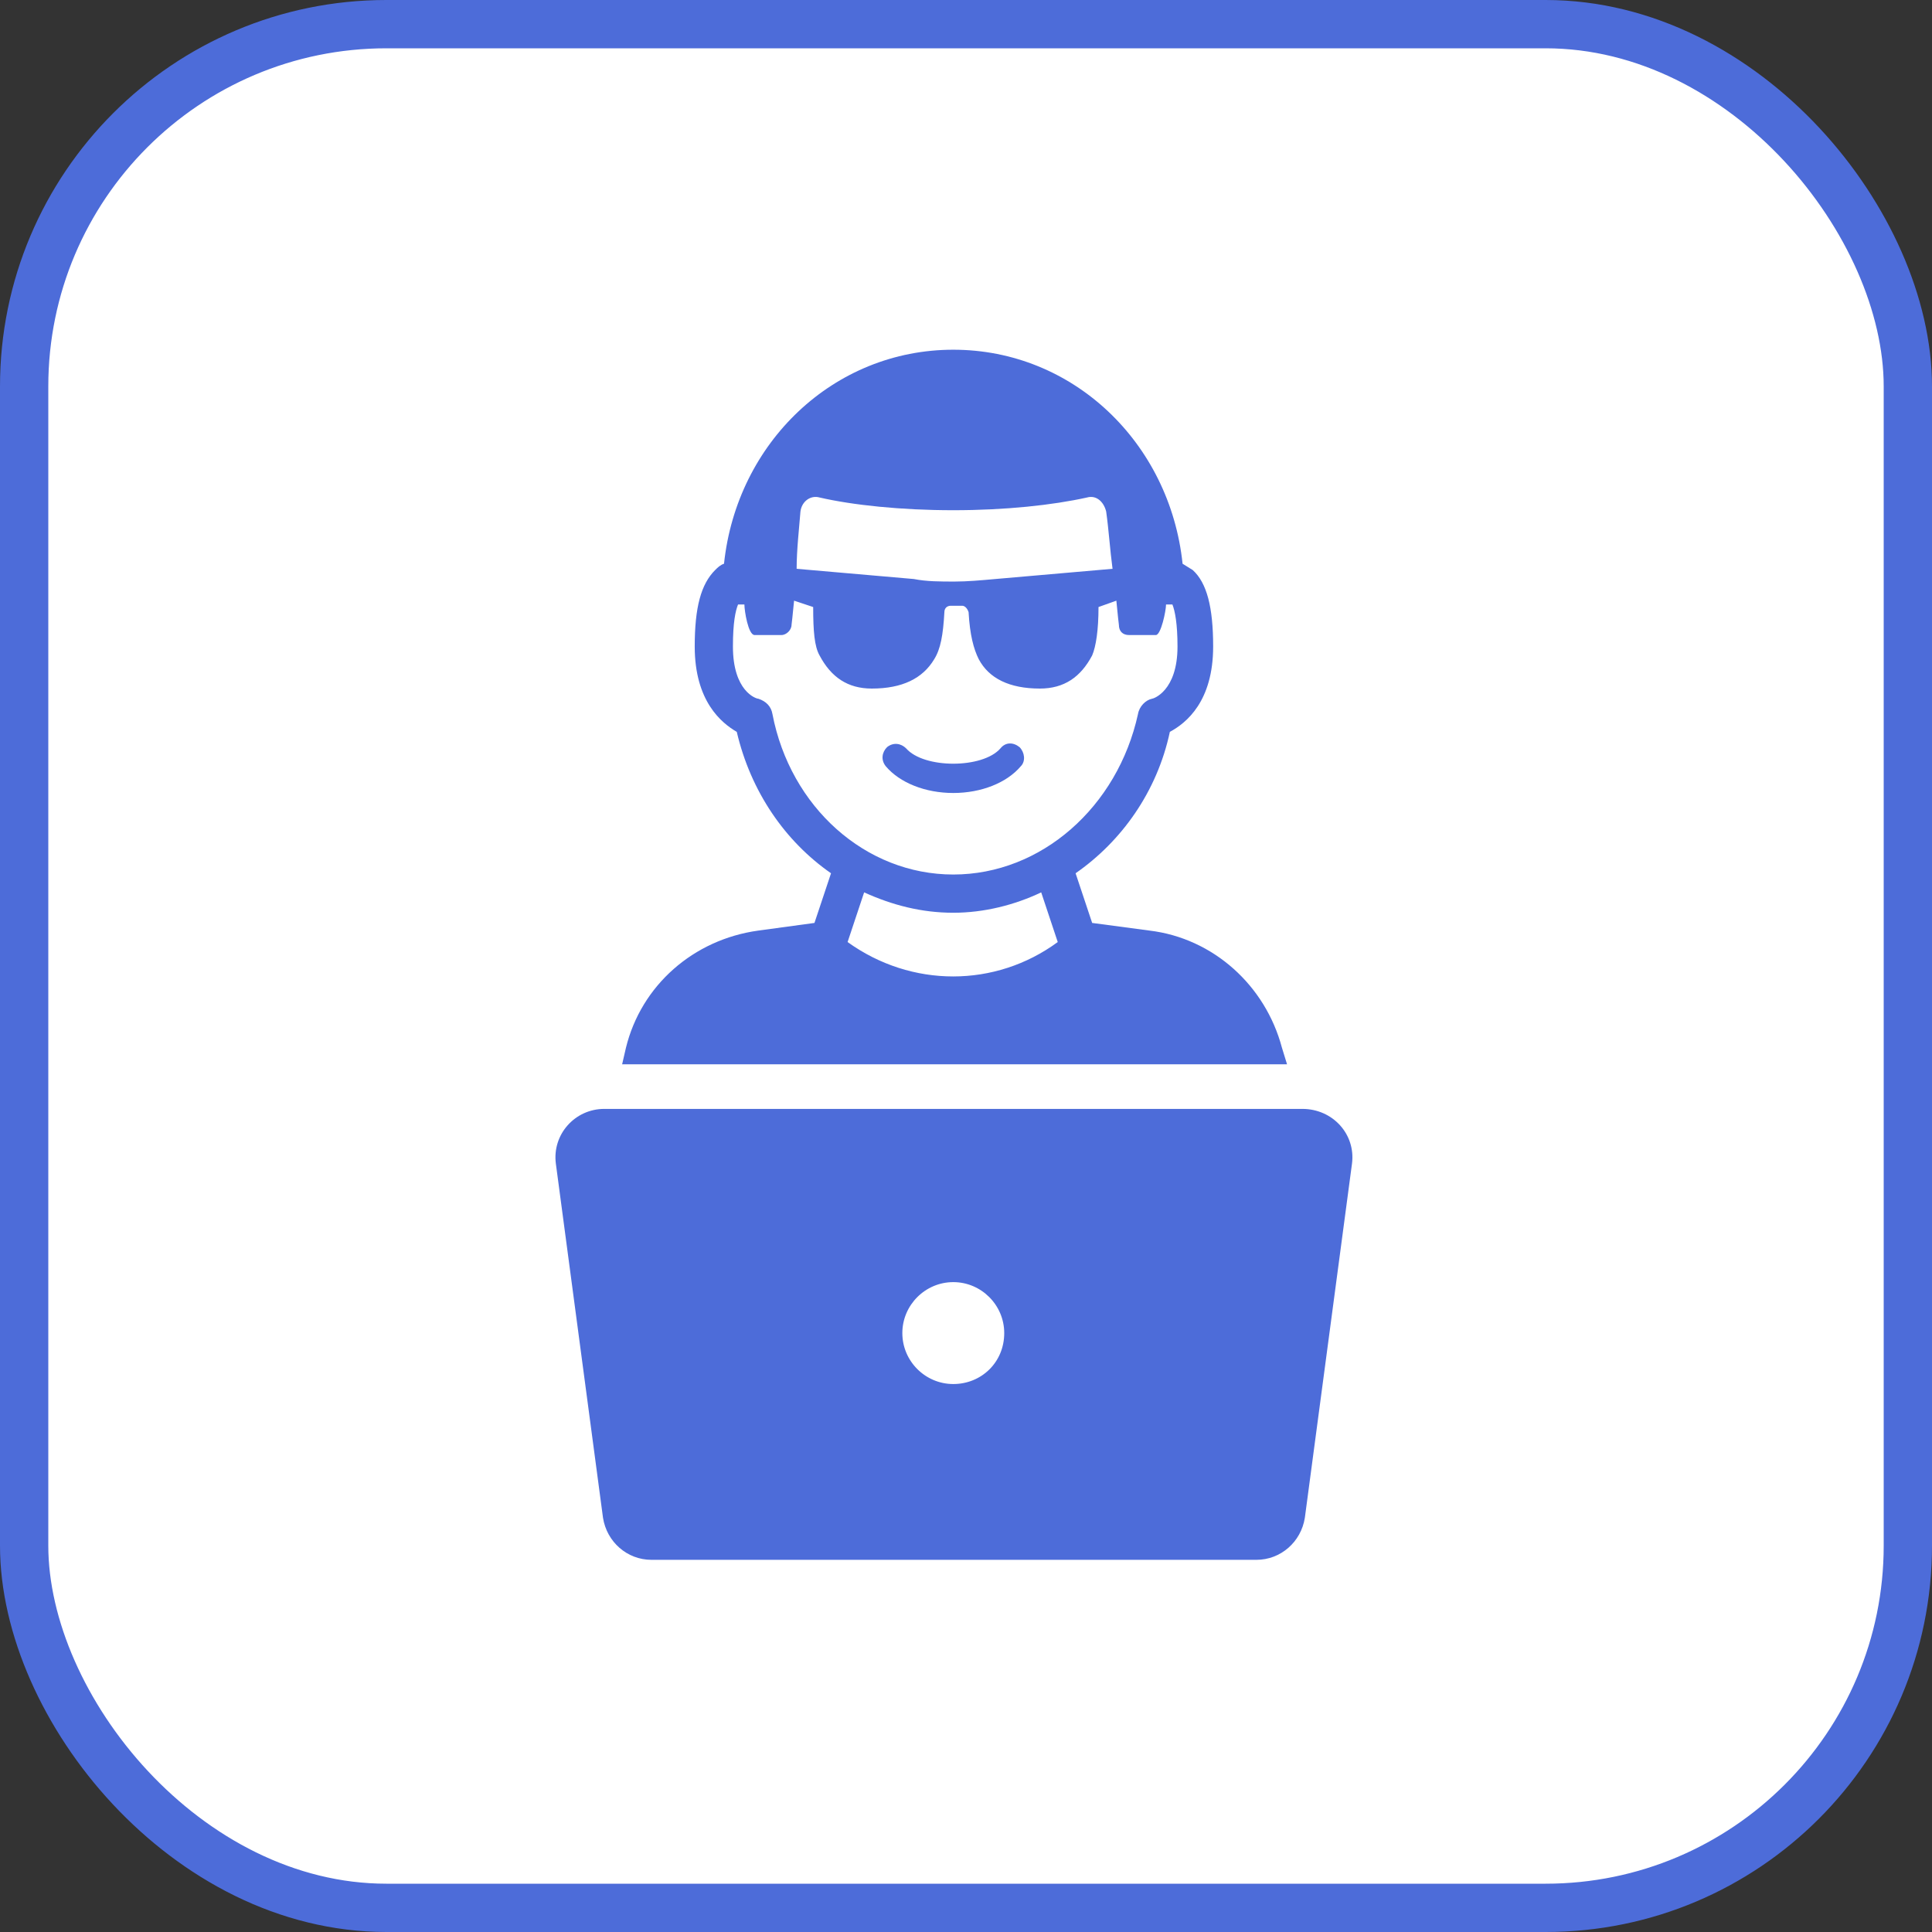 <svg width="80" height="80" viewBox="0 0 80 80" fill="none" xmlns="http://www.w3.org/2000/svg">
<rect x="0" y="0" width="80" height="80" fill="#333333" stroke="none"/>
<rect x="1" y="1" width="78" height="78" rx="15" fill="white" stroke="#4D6CD9" stroke-width="2"/>
<path d="M53.083 43.386C52.397 40.801 50.234 38.849 47.597 38.533L45.224 38.217L44.538 36.16C46.437 34.841 47.913 32.784 48.441 30.305C49.127 29.936 50.234 29.039 50.234 26.771C50.234 25.136 49.971 24.134 49.39 23.606C49.232 23.501 49.127 23.448 48.968 23.343C48.441 18.332 44.432 14.481 39.474 14.481C34.516 14.481 30.508 18.332 29.98 23.343C29.822 23.395 29.717 23.501 29.611 23.606C29.031 24.186 28.767 25.136 28.767 26.771C28.767 29.039 29.875 29.936 30.508 30.305C31.088 32.784 32.512 34.841 34.411 36.16L33.725 38.217L31.404 38.533C28.714 38.902 26.552 40.801 25.919 43.386L25.761 44.071H53.294L53.083 43.386ZM33.145 21.18C33.198 20.758 33.567 20.494 33.936 20.6C35.307 20.916 37.312 21.127 39.474 21.127C41.637 21.127 43.589 20.916 45.013 20.6C45.382 20.494 45.698 20.758 45.804 21.18C45.909 21.919 45.962 22.762 46.068 23.553L41.215 23.976C40.635 24.028 40.055 24.081 39.527 24.081C38.947 24.081 38.367 24.081 37.839 23.976L32.987 23.553C32.987 22.762 33.092 21.866 33.145 21.18ZM35.097 39.008L35.782 36.951C36.943 37.478 38.156 37.795 39.474 37.795C40.74 37.795 42.006 37.478 43.114 36.951L43.799 39.008C41.215 40.907 37.734 40.907 35.097 39.008ZM39.474 36.212C35.835 36.212 32.723 33.417 31.985 29.566C31.932 29.25 31.721 29.039 31.404 28.933C31.299 28.933 30.349 28.617 30.349 26.771C30.349 25.769 30.455 25.294 30.561 25.03C30.719 25.03 30.824 25.03 30.824 25.03C30.824 25.294 30.983 26.296 31.246 26.296H32.354C32.565 26.296 32.776 26.085 32.776 25.874C32.776 25.874 32.828 25.452 32.881 24.872L33.672 25.136C33.672 26.138 33.725 26.771 33.936 27.14C34.411 28.037 35.097 28.512 36.099 28.512C37.365 28.512 38.209 28.09 38.683 27.298C38.947 26.877 39.052 26.296 39.105 25.347C39.105 25.189 39.211 25.083 39.369 25.083H39.844C39.949 25.083 40.055 25.189 40.107 25.347C40.16 26.296 40.318 26.877 40.529 27.298C40.951 28.09 41.795 28.512 43.061 28.512C44.063 28.512 44.749 28.037 45.224 27.14C45.382 26.771 45.487 26.085 45.487 25.136L46.226 24.872C46.278 25.452 46.331 25.874 46.331 25.874C46.331 26.138 46.489 26.296 46.753 26.296H47.861C48.072 26.296 48.283 25.294 48.283 25.03C48.283 25.03 48.441 25.03 48.547 25.03C48.652 25.294 48.758 25.822 48.758 26.771C48.758 28.617 47.755 28.933 47.703 28.933C47.439 28.986 47.175 29.25 47.122 29.566C46.278 33.417 43.114 36.212 39.474 36.212Z" fill="#4D6CD9"/>
<path d="M41.425 30.99C40.687 31.834 38.261 31.834 37.522 30.99C37.311 30.779 36.995 30.726 36.731 30.937C36.52 31.148 36.467 31.465 36.678 31.729C37.258 32.414 38.313 32.836 39.474 32.836C40.634 32.836 41.689 32.414 42.269 31.729C42.48 31.517 42.427 31.148 42.217 30.937C41.953 30.726 41.636 30.726 41.425 30.99Z" fill="#4D6CD9"/>
<path d="M53.926 45.917H25.022C23.808 45.917 22.859 46.972 23.017 48.185L24.969 62.848C25.127 63.85 25.971 64.589 26.973 64.589H52.027C53.029 64.589 53.873 63.85 54.031 62.848L55.983 48.185C56.141 46.972 55.192 45.917 53.926 45.917ZM39.474 57.31C38.313 57.31 37.364 56.361 37.364 55.2C37.364 54.04 38.313 53.09 39.474 53.09C40.634 53.09 41.583 54.04 41.583 55.2C41.583 56.413 40.634 57.31 39.474 57.31Z" fill="#4D6CD9"/>
</svg>
